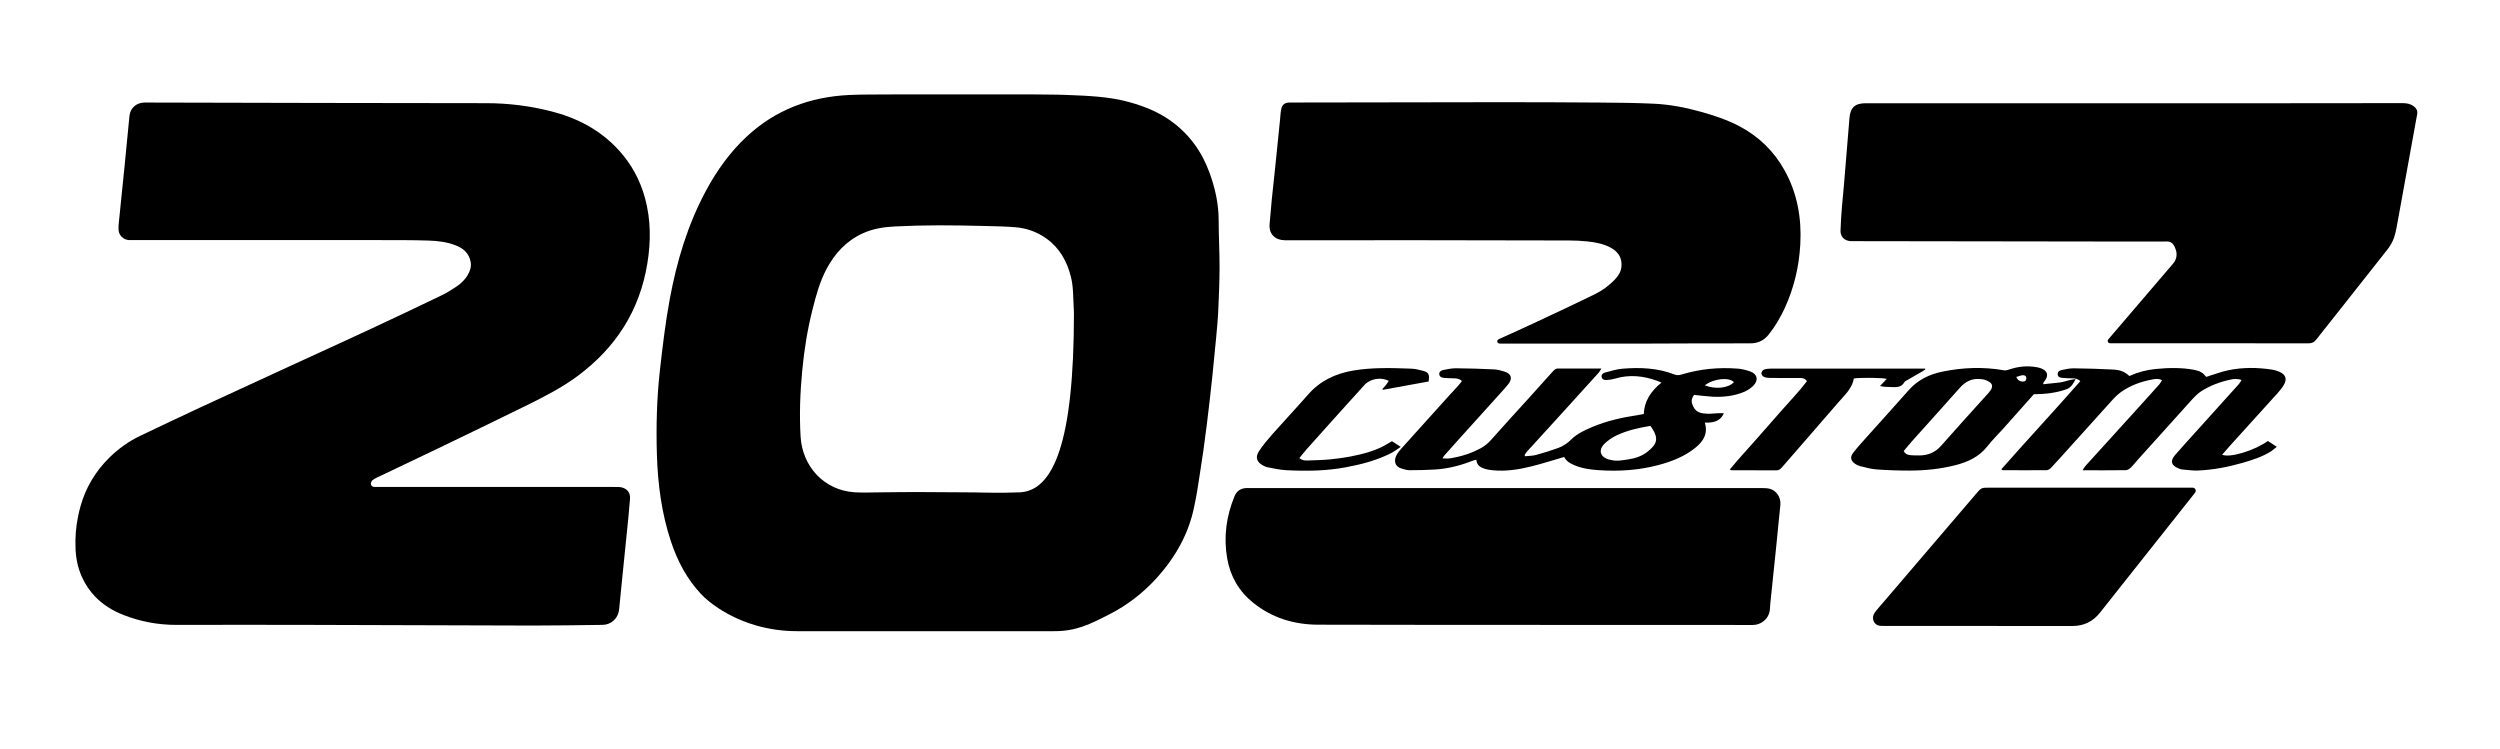 <?xml version="1.0" encoding="UTF-8"?>
<svg xmlns="http://www.w3.org/2000/svg" version="1.1" viewBox="150 300 1670 500">
  <defs>
    <style>
      .cls-1 {
        display: none;
      }
    </style>
  </defs>
  <!-- Generator: Adobe Illustrator 28.7.4, SVG Export Plug-In . SVG Version: 1.2.0 Build 166)  -->
  <g>
    <g id="Layer_1">
      <g>
        <path d="M200.44,666.86c.31,6.33,1.63,12.6,4.21,18.39,2.26,5.07,5.27,9.53,9,13.39,5.01,5.17,11.34,9.25,18.97,12.22,11.34,4.42,23.14,6.59,35.36,6.57,30.22-.07,60.45-.08,90.67,0,49.07.11,98.13.36,147.2.44,15.58.03,31.16-.28,46.73-.46,5.64-.06,10.36-4.38,10.96-10.06.77-7.3,1.46-14.61,2.19-21.92,1.35-13.41,2.73-26.82,4.07-40.24.39-3.96.64-7.93,1.04-11.88.52-5.2-3.23-7.72-7.32-8-1.08-.07-2.18-.02-3.26-.02-52.23,0-104.45,0-156.68,0-1.09,0-2.18-.04-3.26,0-1.45.04-2.48-.81-2.59-2.02-.08-.88.58-2.18,1.33-2.69,1.68-1.15,3.59-1.98,5.44-2.86,12.42-5.93,24.86-11.79,37.26-17.77,20.01-9.65,40.02-19.28,59.95-29.11,11.69-5.77,23.31-11.7,33.87-19.48,25.68-18.93,41.72-43.81,46.86-75.46,2.37-14.57,2.36-29.06-1.53-43.41-3.24-11.97-8.93-22.62-17.26-31.84-12.4-13.72-28-21.9-45.71-26.37-14.08-3.56-28.36-5.35-42.95-5.36-75.3-.02-150.6-.26-225.9-.42-.97,0-1.94-.03-2.9,0-5.25.21-9.19,3.76-9.72,8.95-1.11,10.9-2.09,21.82-3.18,32.72-1.31,13.17-2.69,26.34-4.01,39.51-.13,1.32-.16,2.66-.07,3.98.24,3.6,3.22,6.48,6.87,6.7l167.92.02c10.63,0,21.27-.03,31.9.3,6.37.19,12.77.9,18.78,3.32,4.95,1.99,8.6,5.22,9.69,10.79.65,3.32-.38,6.2-1.96,8.94-1.9,3.3-4.68,5.85-7.82,7.91-3.02,1.99-6.09,3.96-9.34,5.52-15.66,7.53-31.35,15-47.11,22.34-18.27,8.51-36.61,16.84-54.92,25.27-19.95,9.18-39.91,18.33-59.83,27.58-13.24,6.15-26.42,12.44-39.61,18.72-7.81,3.72-14.79,8.72-20.9,14.78-9.07,9-15.53,19.71-19.02,32.03-.64,2.24-1.17,4.52-1.65,6.8-1.55,7.28-2.09,14.74-1.73,22.18h0Z"/>
        <path d="M746.07,363.08c-9.66.14-19.34-.09-28.99.38-25.93,1.27-48.97,9.8-68.23,27.72-11.18,10.41-19.9,22.59-27.12,35.95-12.34,22.85-19.65,47.37-24.35,72.79-2.89,15.65-4.76,31.42-6.54,47.22-2.11,18.75-2.6,37.56-2.04,56.38.6,19.81,3.12,39.41,9.44,58.32,4.33,12.96,10.59,24.88,19.99,34.92,3.15,3.37,7.19,6.6,11.72,9.56,15.53,10.18,33.84,15.3,52.41,15.3h5.85c50.54,0,166.02,0,166.02,0,14.8.02,23.81-4.6,36.86-11.27,11.81-6.03,22.22-14,31.19-23.83,8.36-9.16,15.13-19.12,19.85-30.15.02-.05.05-.09.07-.14.42-.92.85-1.99,1.27-3.15,1.99-5.2,3.55-10.63,4.59-16.33,1.01-4.56,2.12-11.18,3.27-19.03,6.99-42.81,11.94-102.07,11.94-102.07,0,0,0,0,0,0,.19-2.16.35-4.32.45-6.49.44-10,.91-20.01.95-30.02.04-10.73-.6-21.47-.61-32.21-.02-10.9-2.38-21.31-6.06-31.45-5.1-14.09-13.51-25.81-25.74-34.63-8.43-6.08-17.91-9.87-27.88-12.63-13.72-3.81-27.83-4.23-41.9-4.8-7.72-.31-15.46-.22-23.18-.36h-93.22ZM830.69,628.9c-6.58.14-2.97.13-9.55.23-10.03.15-16.79-.25-26.82-.25-10.99,0-21.99-.19-32.98-.2-8.09,0-16.19.16-24.28.22-5.28.04-10.58.27-15.84-.03-20.7-1.19-35.24-17.24-36.43-37.26-.87-14.7-.29-29.41,1.1-44.09,1.31-13.83,3.5-27.49,6.91-40.94,2.34-9.24,4.8-18.45,9.34-26.94,5.56-10.4,13.12-18.68,24.03-23.7,6.94-3.2,14.3-4.31,21.77-4.68,9.76-.48,19.53-.71,29.3-.74,10.38-.04,20.76.22,31.13.46,6.63.15,13.27.28,19.87.81,7.59.61,14.59,3.13,20.82,7.61,8.77,6.3,13.63,15.09,16.26,25.34,1.73,6.73,1.53,13.63,1.91,20.47.08,1.4.16,2.8.16,4.2,0,85.45-13.45,118.88-36.69,119.51Z"/>
        <path d="M1755.01,368.89c-52.22.11-104.45.07-156.67.07-67.33,0-134.67,0-202,0-7.25,0-10.36,2.87-10.91,10.01-.25,3.24-.53,6.48-.8,9.72-.97,11.76-1.92,23.52-2.91,35.28-.39,4.68-.93,9.34-1.29,14.02-.41,5.41-.83,10.82-.97,16.24-.1,3.86,2.68,6.55,6.51,6.84.72.05,1.45.01,2.18.02,55.36.08,110.72.16,166.08.24,13.78.02,27.56,0,41.34,0,2.93,0,5.99-.79,8,5.92.91,3.03.21,6.33-1.85,8.73l-.13.15c-14.43,16.86-28.87,33.72-43.28,50.59,0,0-.01.01-.02.02-.85,1-.08,2.54,1.23,2.54h.3c44.12,0,88.25-.02,132.37.06,2.35,0,3.73-.8,5.11-2.55,15.77-20,31.63-39.91,47.36-59.94,1.91-2.43,3.61-5.24,4.58-8.15,1.32-3.97,1.94-8.19,2.7-12.33,3.35-18.25,6.64-36.52,9.95-54.77.7-3.88,1.4-7.75,2.1-11.63.72-3.55.88-4.34.74-5.44-.09-.73-.37-1.44-.82-2.01-2.1-2.66-5.28-3.63-8.91-3.62Z"/>
        <path d="M1008.15,460.48c63.29-.1,126.58.04,189.87.16,4.19,0,8.38.2,12.54.65,5.36.58,10.68,1.58,15.47,4.2,4.97,2.72,7.67,6.84,7.08,12.75-.33,3.31-1.99,5.91-4.17,8.24-3.92,4.2-8.52,7.58-13.62,10.08-12.89,6.31-25.9,12.38-38.9,18.47-8.19,3.84-16.43,7.6-24.69,11.28-1.06.47-1.63.96-1.59,1.75.04.84.84,1.46,1.68,1.46h3.02c32.27,0,64.55.03,96.82-.01,22.48-.03,44.96-.25,67.43-.15,5.35.02,9.32-1.99,12.49-6,4.29-5.42,7.78-11.36,10.66-17.63,6.2-13.52,9.56-27.76,10.36-42.61.95-17.48-2-34.12-10.62-49.54-7.08-12.66-17.08-22.38-29.9-29.17-8.26-4.38-17.08-7.27-26.04-9.78-10.13-2.84-20.44-4.82-30.93-5.34-12.05-.59-24.13-.69-36.19-.78-22.36-.17-44.71-.26-67.07-.25-46.29.03-92.58.14-138.87.22-.6,0-1.21-.03-1.81,0-3.03.19-4.68,1.4-5.31,4.4-.49,2.34-.56,4.77-.8,7.16-1.13,11.01-2.24,22.03-3.37,33.04-.68,6.58-1.44,13.16-2.1,19.75-.56,5.63-.98,11.27-1.5,16.91-.63,6.82,4.11,10.74,10.06,10.73Z"/>
        <path d="M1332.31,626.55c-1.59-.45-3.32-.52-4.99-.52-57.05-.03-114.09-.02-171.14-.02s-113.61,0-170.42,0c-1.09,0-2.18-.04-3.26.01-3.71.2-6.38,1.93-7.82,5.43-5.51,13.36-7.4,27.2-4.94,41.47,2.06,11.98,7.79,21.97,17.31,29.66,12.65,10.23,27.53,14.67,43.4,14.71,96.81.23,193.62.09,290.43.19,5.24,0,10.77-3.74,11.39-10.32.13-1.44.18-2.89.33-4.33,1.33-12.93,2.7-25.85,4.02-38.78.9-8.86,1.69-17.73,2.65-26.59.52-4.86-2.28-9.58-6.94-10.91Z"/>
        <path d="M1478.92,625.76c-5.46,0-5.42.03-9.04,4.27-20.6,24.12-41.22,48.22-61.83,72.33-1.96,2.29-4.04,4.5-5.78,6.95-2.1,2.95-1.11,7.04,1.99,8.33,1.26.53,2.82.48,4.25.48,41.94.02,83.89-.02,125.83.05,7.72.01,13.76-2.98,18.48-8.94,3.45-4.35,6.88-8.71,10.33-13.06,17.39-21.94,34.79-43.87,52.18-65.81.34-.43.68-.88,1.02-1.35.99-1.34.03-3.24-1.64-3.24-.3,0-.59,0-.88,0-44.97,0-89.93,0-134.9,0Z"/>
      </g>
      <g>
        <path d="M1293.47,564.98c7.29.4,14.5-.29,21.31-3.1,2.28-.94,4.52-2.37,6.3-4.08,3.77-3.62,2.93-7.93-1.82-9.63-2.69-.96-5.57-1.7-8.41-1.92-12.74-.99-25.3.19-37.56,3.93-1.55.47-2.99.66-4.55.05-11.29-4.44-23.07-4.91-34.94-3.94-3.91.32-7.75,1.58-11.59,2.56-1.48.38-2.72,1.39-2.27,3.16.38,1.54,1.9,1.91,3.19,1.85,1.91-.09,3.85-.38,5.68-.93,9.66-2.91,19.07-1.87,28.37,1.52.85.31,1.67.72,2.65,1.15q-11.38,9.08-11.77,20.92c-1.22.23-2.49.52-3.77.71-10.52,1.59-20.87,3.87-30.72,8.02-5.02,2.12-10.02,4.41-13.93,8.28-2.56,2.54-5.43,4.5-8.72,5.7-4.86,1.77-9.82,3.32-14.81,4.67-2.36.64-4.89.6-7.35.88-.11-.3-.22-.59-.33-.89.55-.77,1.03-1.61,1.66-2.31,7.63-8.39,15.29-16.76,22.92-25.14,8.28-9.1,16.55-18.21,24.8-27.35.66-.73,1.12-1.66,1.93-2.89-10.02,0-19.44.04-28.86-.04-1.87-.02-2.82,1.1-3.87,2.26-5.24,5.83-10.47,11.67-15.73,17.48-8.34,9.21-16.77,18.34-24.99,27.66-2.05,2.32-4.29,4.26-6.93,5.72-6.5,3.61-13.53,5.74-20.85,6.91-1.43.23-2.94.03-4.87.03.57-1.01.74-1.46,1.03-1.79,3.29-3.7,6.58-7.38,9.89-11.06,9.13-10.12,18.27-20.24,27.4-30.36,1.86-2.06,3.74-4.1,5.48-6.26,3.11-3.86,2.21-7.07-2.46-8.54-2.28-.72-4.68-1.35-7.05-1.46-8.43-.4-16.88-.68-25.32-.74-2.85-.02-5.74.59-8.56,1.16-1.42.29-2.85,1.19-2.61,2.97.2,1.51,1.56,2.15,2.92,2.28,2.16.21,4.34.24,6.51.29,1.94.04,3.85.14,5.7,1.8-.74.95-1.4,1.9-2.18,2.76-2.75,3.05-5.55,6.05-8.3,9.09-9.94,11.01-19.89,22.02-29.8,33.07-1.28,1.43-2.56,2.94-3.44,4.63-1.89,3.59-1.22,7.61,3.36,8.93,1.73.5,3.51,1.11,5.27,1.11,5.78,0,11.56-.1,17.33-.47,8.73-.56,17.12-2.76,25.24-5.99.62-.25,1.3-.34,2.14-.55.26,3.9,2.97,5.25,5.94,6.18,1.6.49,3.3.71,4.97.87,8.76.88,17.35-.47,25.8-2.57,7.34-1.82,14.56-4.16,21.99-6.31,1.3,2.85,3.98,4.33,6.95,5.57,5.09,2.13,10.49,2.87,15.88,3.24,13.55.95,27,.08,40.19-3.44,8.94-2.39,17.45-5.7,24.71-11.62,5.18-4.22,8.45-9.28,6.19-16.72,5.45.19,10.3-.63,12.76-6.28-1.33,0-2.61-.05-3.88.01-2.28.1-4.57.44-6.84.36-3.87-.13-7.61-.46-9.71-4.7-1.45-2.94-1.6-4.98.49-7.9,3.95.41,7.88.96,11.83,1.18ZM1308.26,555.27c-3.65,4.02-12.45,4.98-19.43,2.12,5.75-4.49,16.09-5.62,19.43-2.12ZM1250.35,601.89c-3.68,2.88-8.1,4.29-12.67,4.98-3.91.59-7.85,1.41-11.82.3-.35-.1-.72-.09-1.07-.19-5.86-1.65-7.32-6.27-3.01-10.54,2.26-2.24,5.07-4.14,7.95-5.52,7.11-3.4,14.75-5.11,22.7-6.43.5.65.81,1.01,1.07,1.41,4.83,7.42,3.14,11.07-3.16,15.99Z"/>
        <path d="M1672.71,548.37c-1.53-.67-3.19-1.18-4.84-1.44-9.85-1.53-19.74-1.63-29.5.42-4.91,1.03-9.65,2.89-14.6,4.42-2.16-2.71-4.03-3.96-8.13-4.73-8.49-1.59-17.06-1.39-25.61-.56-6.14.59-12.06,2.17-17.58,4.7-3.2-2.83-5.81-4.06-11.07-4.33-8.67-.45-17.35-.71-26.04-.81-2.73-.03-5.51.56-8.2,1.14-1.38.3-2.79,1.11-2.6,2.98.18,1.69,1.6,2.11,2.88,2.25,2.27.26,4.58.26,6.87.32,1.81.05,3.58.16,5.35,1.89-17.4,19.82-35.32,39.09-52.76,58.86.57.37.75.6.93.6,9.79.04,19.58.1,29.37,0,1-.01,2.21-.82,2.95-1.61,4.04-4.31,7.98-8.72,11.93-13.11,8.56-9.5,17.08-19.03,25.68-28.49,2.76-3.03,5.4-6.31,8.67-8.69,6.41-4.69,13.82-7.33,21.62-8.75,1.91-.35,3.98-.69,6.19.58-.72,1.09-1.19,2.06-1.88,2.83-4.41,4.95-8.86,9.88-13.32,14.79-12,13.22-24.01,26.43-35.99,39.66-.65.72-1.1,1.62-1.91,2.86,10.11,0,19.53.06,28.95-.08,1.13-.02,2.44-.89,3.31-1.74,1.81-1.76,3.36-3.78,5.06-5.66,11.77-13.1,23.52-26.22,35.35-39.26,2.01-2.21,4.14-4.46,6.62-6.06,6.03-3.89,12.73-6.32,19.75-7.82,2.2-.47,4.46-.62,7.22.28-.78,1.19-1.24,2.12-1.91,2.86-8.95,9.96-17.93,19.89-26.9,29.83-5.25,5.82-10.55,11.6-15.68,17.53-3.42,3.95-2.55,6.91,2.34,8.85.78.31,1.59.66,2.42.73,3.6.31,7.21.85,10.8.69,10.03-.45,19.86-2.33,29.5-5.1,6.62-1.9,13.17-4.01,19.07-7.69,1.26-.79,2.35-1.85,3.87-3.06-2.27-1.48-4.07-2.65-5.96-3.87-9.07,6.49-25.4,11.43-30.56,9.16,1.87-2.13,3.65-4.22,5.5-6.26,10.52-11.63,21.07-23.23,31.57-34.88,1.53-1.7,2.98-3.51,4.15-5.46,2.33-3.88,1.3-6.93-2.9-8.76Z"/>
        <path d="M1426.15,614.34c10.14-.04,20.2-1.09,30.07-3.61,8.36-2.13,15.85-5.57,21.37-12.64,3.18-4.08,6.94-7.71,10.39-11.57,6.89-7.71,13.76-15.44,20.63-23.17,7.31-.06,14.69-.79,21.82-3.34,2.97-1.06,4.37-3.49,6.08-6.68-4.04.12-7.2,1.78-10.56,2.17-3.57.41-7.15.75-11.18,1.17.35-1.02.37-1.28.5-1.44,3.34-3.88,3.41-8.05-3.93-9.79-.23-.06-.48-.08-.71-.12-6.31-1.19-12.46-.53-18.52,1.51-1.09.37-2.36.72-3.45.53-13.85-2.43-27.64-1.92-41.33.93-8.68,1.81-16.37,5.57-22.39,12.42-9.32,10.59-18.84,21.01-28.24,31.53-3.05,3.41-6.17,6.79-8.92,10.44-2.07,2.74-1.43,5.18,1.39,7.14.97.68,2.11,1.25,3.25,1.52,3.63.86,7.26,1.97,10.95,2.23,7.57.54,15.18.81,22.77.78ZM1501.21,550.65c1.22-.08,2.42.47,2.39,2.09-.02,1.51-.99,2.29-2.65,2.15-1.65-.14-2.99-.76-4.14-3.06,1.74-.49,3.05-1.09,4.39-1.18ZM1427.31,594.62c10.61-11.86,21.31-23.65,31.86-35.56,3.81-4.31,8.29-6.5,14.06-5.81.84.1,1.71.16,2.5.43,4.43,1.5,7.23,3.71,2.59,8.82-10.63,11.69-21.18,23.44-31.65,35.26-3.87,4.37-8.63,6.42-14.36,6.47-1.93.02-3.87.02-5.79-.14-1.81-.16-3.61-.53-4.86-2.77,1.82-2.16,3.67-4.48,5.65-6.7Z"/>
        <path d="M994.16,611.19c.86.41,1.78.82,2.71.99,4.03.71,8.05,1.69,12.11,1.9,13.39.7,26.78.57,40.03-1.93,10.47-1.97,20.74-4.6,30.28-9.48,2.08-1.06,3.94-2.55,6.38-4.16-2.46-1.6-4.32-2.81-5.82-3.79-2.85,1.61-5.18,3.12-7.67,4.28-2.51,1.17-5.13,2.13-7.78,2.94-8.32,2.57-16.89,4.01-25.52,4.89-5.15.53-10.35.56-15.52.78-1.8.08-3.57-.09-5.38-1.59,1.59-1.96,3.02-3.86,4.59-5.63,6.17-6.94,12.38-13.85,18.59-20.76,6.78-7.53,13.54-15.08,20.38-22.56,3.79-4.15,11.18-5.36,16.14-2.62-.68,1-1.28,2.01-2.01,2.93-.69.88-1.52,1.66-2.28,2.48.13.17.27.35.4.52,10.16-1.84,20.32-3.69,30.54-5.54.68-4.91.04-6.12-3.96-7.19-2.55-.68-5.19-1.29-7.81-1.39-12.91-.48-25.82-.89-38.65,1.28-11.79,1.99-22.02,6.81-30.06,15.98-7.79,8.89-15.89,17.5-23.73,26.35-3.19,3.6-6.31,7.33-8.99,11.32-2.88,4.28-1.63,7.75,3.03,9.98Z"/>
        <path d="M1410.37,553.1c-1.51,1.59-3.02,3.18-4.53,4.77,2.73.67,5.12.59,7.5.69,3.43.15,6.79.34,8.82-3.31.32-.57,1.11-.91,1.74-1.27,3.44-1.99,6.91-3.95,10.35-5.95.65-.38,1.25-.84,1.87-1.27-.06-.18-.12-.37-.18-.55h-53.17c-16.68,0-33.35-.02-50.03.03-1.54,0-3.17.18-4.56.75-.77.31-1.59,1.62-1.56,2.45.03.83.93,2,1.73,2.34,1.28.54,2.8.68,4.23.7,6.4.07,12.81.01,19.21.04,1.79,0,3.67-.12,5.26,2.11-5.28,7-11.36,13.19-17.06,19.71-5.79,6.63-11.6,13.24-17.43,19.83-5.69,6.43-11.54,12.71-17.07,19.46.7.32.91.49,1.11.49,10.03.02,20.06,0,30.09.08,1.84.01,2.78-1,3.84-2.23,12.48-14.4,25.05-28.71,37.47-43.15,4.2-4.88,9.26-9.27,10.4-16.05,6.13-.63,19.52-.41,21.99.34Z"/>
      </g>
    </g>
    <g id="Layer_2" class="cls-1">
      <g>
        <path d="M1158.89,570.92l-35.43.3,22.06-11.57c6.24-3.27,9.73-5.29,10.52-6.09s-.06-1.17-2.55-1.14c-2.81.03-5.53.53-8.15,1.51-2.63.98-7.09,3.1-13.43,6.38l-61.93,32.11c-6.91,3.58-11.05,5.94-12.38,7.05-1.33,1.11-.57,1.66,2.3,1.64s5.62-.59,8.6-1.71c2.97-1.12,8.35-3.72,16.06-7.77l17.25-9.05,36.08-.27-5.13,2.78c-13.88,7.53-24.98,13-33.11,16.28-8.22,3.32-18.32,6.27-30.29,8.84-12.06,2.59-23.44,3.91-34.07,3.96s-17.98-1-20.86-3.13c-2.86-2.11-1.7-5.02,3.38-8.72,5.02-3.65,14.68-9.06,28.78-16.14l40.04-20.11c9.44-4.74,16.74-8.25,21.99-10.56,5.2-2.3,11.46-4.5,18.78-6.63,7.26-2.11,14.84-3.77,22.74-5.01,7.88-1.23,15.44-1.89,22.72-1.98,9.9-.11,16.37.7,19.44,2.44,3.09,1.76,3.11,4.02.01,6.78-3.13,2.8-10.27,7.23-21.61,13.38l-11.8,6.41Z"/>
        <path d="M1300.94,541.7l-75.15,44.91c-9.35,5.59-16.38,9.58-20.99,11.91-4.65,2.35-10.86,4.78-18.66,7.31-7.86,2.55-15.87,4.5-24.01,5.85-8.17,1.35-16.26,2.05-24.25,2.08-8.83.04-15.22-.72-19.16-2.25-3.91-1.53-5.28-3.52-4.12-5.96,1.14-2.42,3.85-4.96,8.09-7.62,4.21-2.63,13.86-8.09,28.66-16.23l71.19-39.11,34.12-.39-89.1,50.73c-5.72,3.26-9.07,5.36-10,6.27-.94.92-.36,1.37,1.73,1.36,2.39-.01,4.81-.53,7.27-1.55,2.45-1.02,6.93-3.4,13.38-7.11l86.57-49.81,34.43-.39Z"/>
        <path d="M1358.78,560.27l-33.68.32,7.71-4.91c3.55-2.26,5.38-3.69,5.49-4.29.12-.6-.81-.89-2.77-.87-2.14.02-4.4.45-6.81,1.29-2.41.84-4.97,2.1-7.67,3.8-3.5,2.2-5.53,3.86-6.07,4.97-.6,1.12.64,2.46,3.73,4.02,8.96,4.56,13.3,8.41,12.88,11.48-.43,3.12-6,8.25-16.93,15.52-8.12,5.4-15.45,9.46-21.92,12.1-6.52,2.67-14.79,4.94-24.8,6.79-10.06,1.86-19.9,2.82-29.5,2.86-10.51.04-17.75-.98-21.73-3.05-3.95-2.05-4.42-4.67-1.46-7.82,2.92-3.12,9.05-7.5,18.28-13.09l7.91-4.79,34.69-.25-14.32,9c-4.5,2.83-6.92,4.66-7.22,5.47-.3.82.83,1.22,3.39,1.2s5.29-.55,8.17-1.6c2.87-1.05,5.9-2.58,9.08-4.61,6.9-4.41,10.19-7.24,9.95-8.55-.3-1.3-2.67-3.46-7.07-6.43-4.3-2.97-6.81-5.1-7.56-6.42-.75-1.32-.16-3.14,1.77-5.46,1.91-2.3,5.8-5.22,11.63-8.75,8.27-5,15.54-8.62,21.89-10.9,6.3-2.26,13.37-4.04,21.24-5.35,7.84-1.3,15.87-2,24.13-2.1,9.05-.1,15.72.48,20.04,1.77,4.34,1.29,5.98,2.98,4.9,5.06-1.09,2.1-5.53,5.73-13.42,10.96l-3.98,2.64Z"/>
        <path d="M1473.82,539.73l-17.32,12.86-21.69.22-80.94,58.36-39.95.17,84.58-58.17-21.35.22,19.09-12.78,77.58-.89Z"/>
        <path d="M1517.78,578.52c-8.76,7.46-15.47,12.86-19.98,16.09-4.57,3.26-10.42,6.29-17.57,9.06-7.21,2.8-15.07,4.97-23.56,6.51-8.53,1.54-17.24,2.34-26.12,2.37-8.41.03-15.02-.65-19.85-2.05-4.79-1.39-7.34-3.48-7.67-6.25-.32-2.75,1.28-5.71,4.77-8.9,3.45-3.15,10.32-8.58,20.43-16.16l16.22-12.17c9.2-6.9,15.91-11.68,20.27-14.46,4.31-2.75,9.68-5.25,16.11-7.52,6.37-2.25,13.25-3.98,20.65-5.22,7.37-1.23,14.95-1.89,22.76-1.98s13.43.39,18.02,1.42c4.62,1.04,7.42,2.66,8.4,4.86.99,2.23.25,4.69-2.24,7.4-2.52,2.74-7.89,7.61-16.25,14.73l-14.4,12.26ZM1507.48,555.81c3.86-3.1,5.94-5.07,6.27-5.91.33-.84-.64-1.25-2.91-1.23-1.92.02-3.82.38-5.71,1.08-1.89.7-4.98,2.75-9.32,6.18l-42.07,33.26c-5.6,4.43-8.74,7.19-9.34,8.24-.61,1.06.41,1.58,3.07,1.56s5.23-.64,7.51-1.86c2.27-1.22,6.22-4.1,11.8-8.58l40.69-32.73Z"/>
        <path d="M1692.17,537.23l-67.74,72.78-36.88.16,50.63-51.03-65.28,51.09-25.92.11,38.79-49.66-54.12,49.73-36.21.16,82.72-72.03,47.5-.54c-2.64,3.83-6.02,8.42-10.17,13.81l-12.92,17.54,41.2-31.56,48.38-.55Z"/>
      </g>
    </g>
  </g>
</svg>